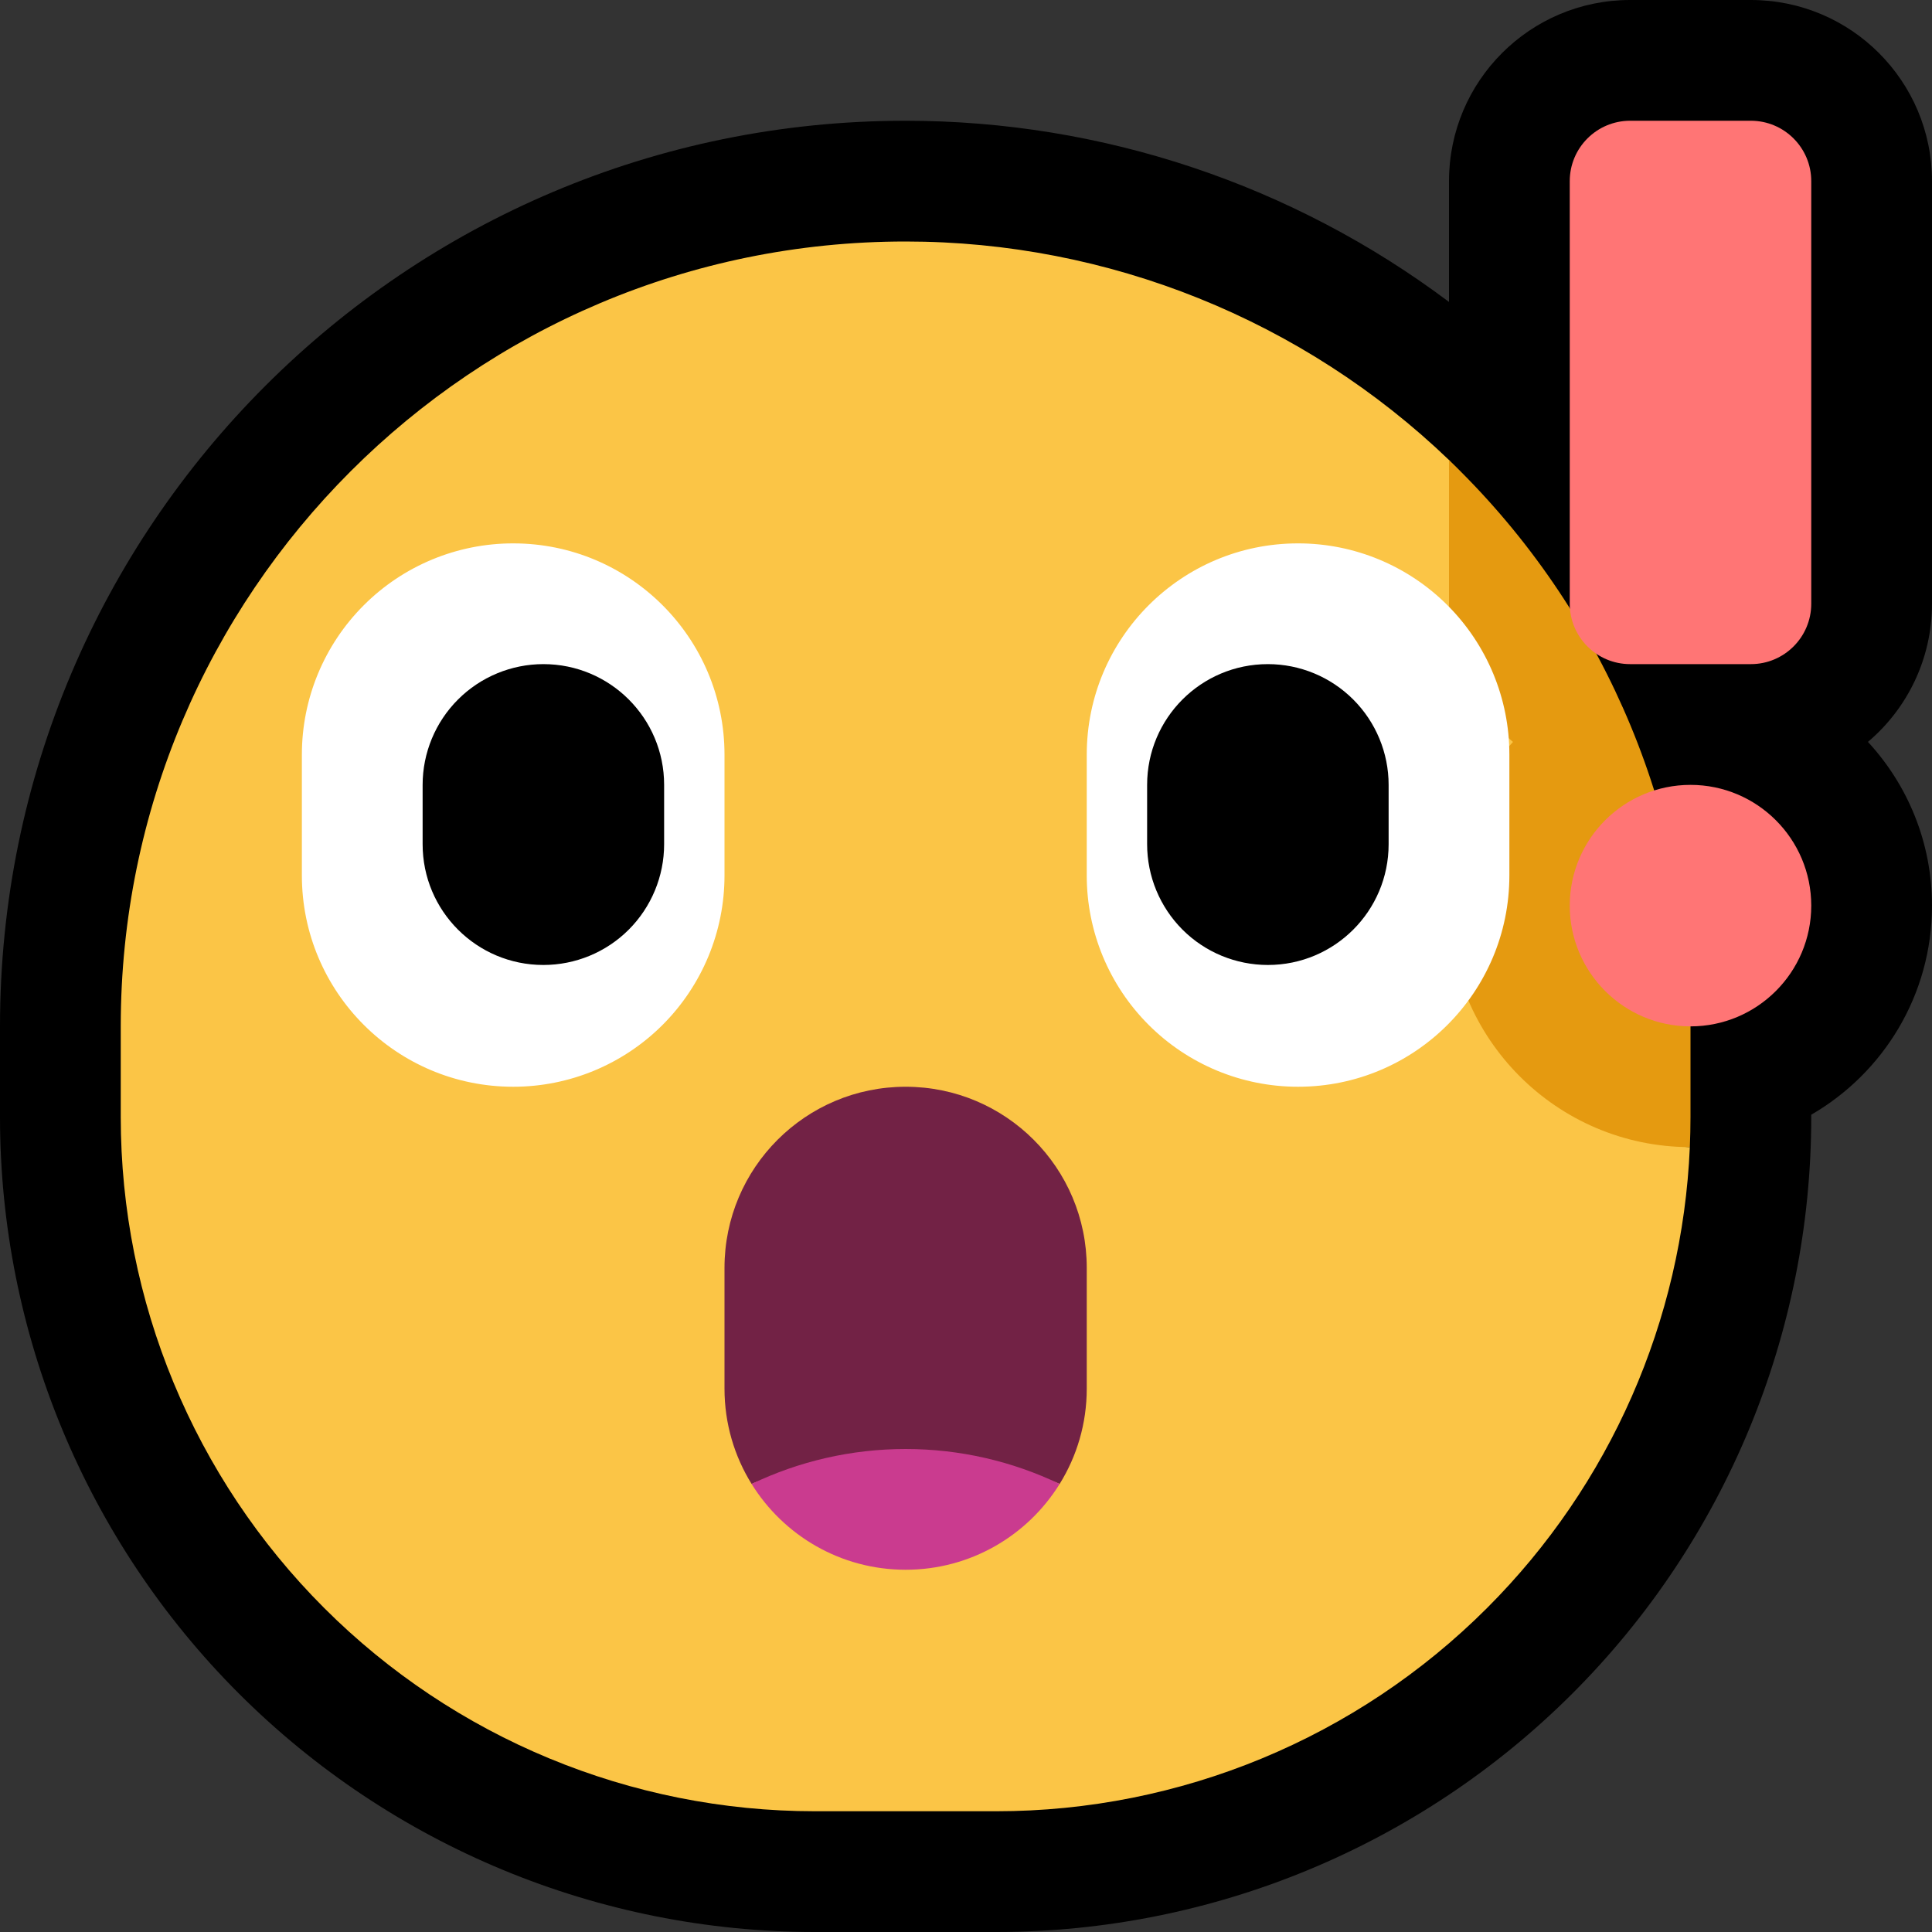 <svg clip-rule="evenodd" fill-rule="evenodd" stroke-linejoin="round" stroke-miterlimit="2" viewBox="0 0 32 32" xmlns="http://www.w3.org/2000/svg" xmlns:xlink="http://www.w3.org/1999/xlink"><rect x="0" y="0" width="32" height="32" fill="#333333" stroke="none"/><clipPath id="a"><path clip-rule="evenodd" d="m0 0h32v32h-32z"/></clipPath><path d="m0 0h32v32h-32z" fill="none"/><g clip-path="url(#a)"><path d="m29 0c1.657 0 3 1.343 3 3v7c0 .917-.412 1.739-1.061 2.288.659.713 1.061 1.666 1.061 2.712 0 1.479-.805 2.772-2 3.463v.039c0 3.58-1.422 7.013-3.953 9.545-2.532 2.531-5.965 3.953-9.545 3.953h-3.004c-3.58 0-7.013-1.422-9.545-3.953-2.531-2.532-3.953-5.965-3.953-9.545v-1.504c0-8.283 6.715-14.998 14.998-14.998h.002c3.265 0 6.419 1.064 9 3.001v-2.001c0-1.657 1.343-3 3-3h2z"/><path d="m15 4c3.358 0 6.582 1.299 9 3.619 0 0 1.322 1.636 1.684 3.381.698 3.369.854 7.996 2.305 8-.124 2.869-1.318 5.594-3.357 7.632-2.156 2.157-5.081 3.368-8.13 3.368h-3.004c-3.049 0-5.974-1.211-8.13-3.368-2.157-2.156-3.368-5.081-3.368-8.13v-1.504c0-7.179 5.819-12.998 12.998-12.998h.002z" fill="#fbc546"/><path d="m24 7.619c.065.062.129.125.192.189 2.438 2.438 3.808 5.744 3.808 9.192v1.502c0 .166-.004.333-.011.498-2.202-.006-3.989-1.796-3.989-4 0-1.046.402-1.998 1.06-2.711-.648-.551-1.06-1.372-1.06-2.289z" fill="#e59a10"/><path d="m8.502 18c.928 0 1.817-.369 2.473-1.025s1.025-1.545 1.025-2.473c0-.657 0-1.345 0-2.002 0-1.933-1.567-3.5-3.5-3.5h-.002c-.928 0-1.817.369-2.473 1.025s-1.025 1.545-1.025 2.473v2.002c0 1.933 1.567 3.5 3.5 3.5z" fill="#fff"/><path d="m7 13c0-.53.211-1.039.586-1.414s.884-.586 1.414-.586c1.105 0 2 .895 2 2v.983c0 .531-.211 1.039-.586 1.415-.375.375-.884.585-1.414.585-1.105 0-2-.895-2-2z"/><path d="m21.498 18c-.928 0-1.817-.369-2.473-1.025s-1.025-1.545-1.025-2.473c0-.657 0-1.345 0-2.002 0-1.933 1.567-3.5 3.5-3.5h.002c.928 0 1.817.369 2.473 1.025s1.025 1.545 1.025 2.473v2.002c0 1.933-1.567 3.5-3.5 3.5z" fill="#fff"/><path d="m23 13c0-.53-.211-1.039-.586-1.414s-.884-.586-1.414-.586c-1.105 0-2 .895-2 2v.983c0 .531.211 1.039.586 1.415.375.375.884.585 1.414.585 1.105 0 2-.895 2-2z"/><path d="m12.449 24.579c-.285-.459-.449-1-.449-1.579 0-.654 0-1.346 0-2 0-1.657 1.343-3 3-3s3 1.343 3 3v2c0 .579-.164 1.12-.449 1.579-.78-.374-4.322-.374-5.102 0z" fill="#722245"/><path d="m12.449 24.579c.78-.374 1.649-.579 2.551-.579.902 0 1.771.205 2.551.579-.529.853-1.474 1.421-2.551 1.421s-2.022-.568-2.551-1.421z" fill="#ca3b8f"/><path d="m28 13c1.104 0 2 .896 2 2s-.896 2-2 2-2-.896-2-2 .896-2 2-2zm1-11c.552 0 1 .448 1 1v7c0 .552-.448 1-1 1-.611 0-1.389 0-2 0-.552 0-1-.448-1-1 0-1.732 0-5.268 0-7 0-.552.448-1 1-1z" fill="#FF7575"/></g></svg>